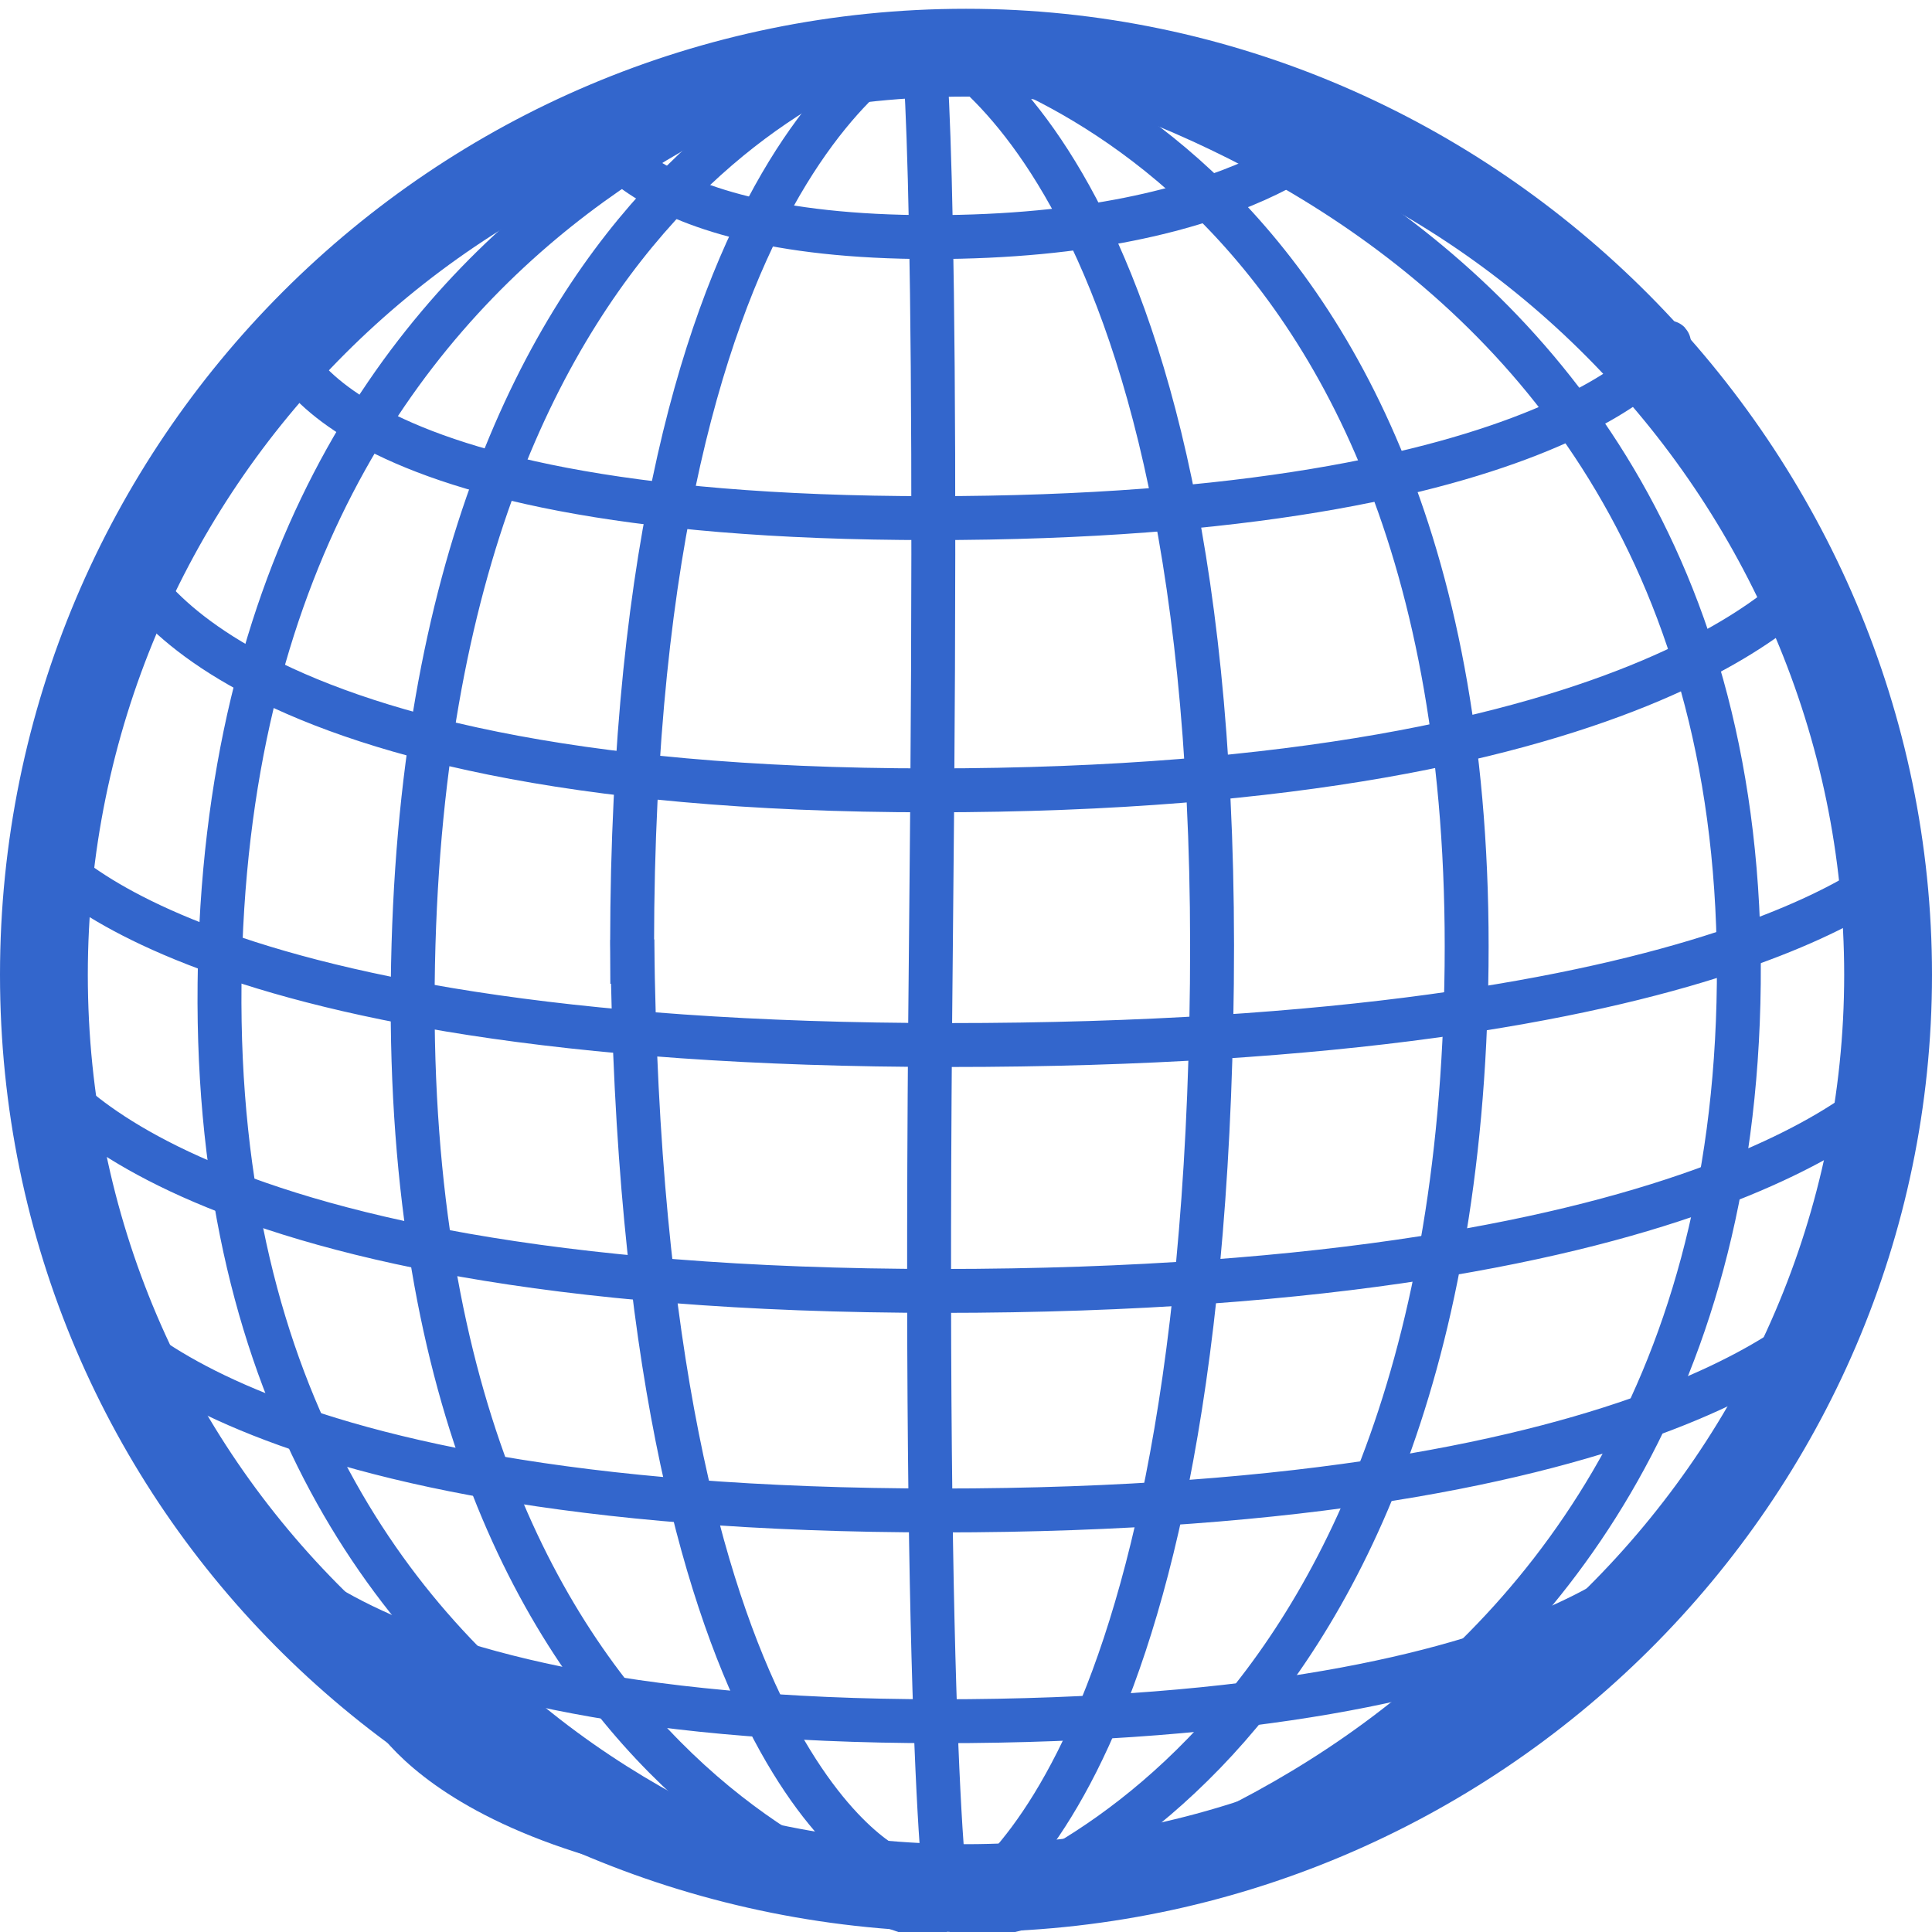 <?xml version="1.0" encoding="utf-8"?>
<!-- Generator: Adobe Illustrator 19.2.1, SVG Export Plug-In . SVG Version: 6.00 Build 0)  -->
<svg version="1.1" id="Layer_1" xmlns="http://www.w3.org/2000/svg" xmlns:xlink="http://www.w3.org/1999/xlink" x="0px" y="0px"
	 viewBox="0 0 22 22" style="enable-background:new 0 0 22 22;" xml:space="preserve">
<style type="text/css">
	.st0{fill:none;stroke:#3366CC;}
	.st1{fill:none;stroke:#3366CC;stroke-width:0.5;}
</style>
<g>
	<title>Layer 1</title>
	<g id="g1006">
		<path id="path908" class="st0" d="M21.5,11.1c0-5.7-4.7-10.5-10.5-10.5S0.5,5.3,0.5,11.1S5.2,21.5,11,21.5S21.5,16.8,21.5,11.1z"
			/>
		<path id="path4042_4_" class="st1" d="M10.8,21.9"/>
		<path id="path4042_3_" class="st1" d="M7.4,11.2"/>
		<path id="path4042_1_" class="st1" d="M10.5,0.4"/>
		<path id="path7092" class="st1" d="M10.5,0.4c0,0,9.4,1.2,9.3,10.8c-0.1,9.5-9,10.7-9,10.7"/>
		<path id="path7093" class="st1" d="M10.5,0.4c0,0,3.4,1.3,3.3,10.8s-3,10.6-3,10.6"/>
		<path id="path7094" class="st1" d="M10.5,0.4c0,0-7.9,1.3-8,10.8c-0.1,9.5,8.3,10.6,8.3,10.6"/>
		<path id="path7095" class="st1" d="M10.5,0.4c0,0,6.3,1.1,6.2,10.6c-0.1,9.5-5.9,10.8-5.9,10.8"/>
		<path id="path7096" class="st1" d="M10.5,0.4c0,0-5.7,1.2-5.8,10.8s6.1,10.7,6.1,10.7"/>
		<path id="path7097" class="st1" d="M10.5,0.4c0,0,0.2,0.9,0.1,10.4c-0.1,9.5,0.2,11,0.2,11"/>
		<path id="path7107" class="st1" d="M6.7,1.3c0,0,0.3,1.4,3.9,1.4s4.7-1.3,4.7-1.3"/>
		<path id="path7108" class="st1" d="M3.2,3.8c0,0,0.2,2.1,7.4,2.1s8.5-2,8.4-2"/>
		<path id="path7109" class="st1" d="M1.4,6.3c0,0,0.8,2.7,9.2,2.7s10.1-2.5,10.1-2.5"/>
		<path id="path7110" class="st1" d="M0.4,9.6c0,0,1.4,2.3,10.4,2.3s10.9-2.1,10.9-2.1"/>
		<path id="path7111" class="st1" d="M0.4,12.1c0,0,1.3,2.6,10.3,2.6s10.9-2.4,10.9-2.4"/>
		<path id="path7112" class="st1" d="M1,14.8c0,0,1.3,2.4,9.7,2.4s10.2-2.3,10.2-2.3"/>
		<path id="path7113" class="st1" d="M2.6,17.2c0,0,0.8,2.4,8.1,2.4s8.5-2.1,8.5-2.1"/>
		<path id="path7114_2_" class="st1" d="M17.5,19.6"/>
		<path id="path7114_1_" class="st1" d="M4.4,19.4c0,0,0.9,2,6.5,2"/>
	</g>
</g>
<path id="path7093_1_" class="st1" d="M10.5,0.4c0,0-3.4,1.3-3.3,10.8"/>
<path id="path7093_2_" class="st1" d="M7.2,10.7c0.1,9.5,3,10.6,3,10.6"/>
</svg>
